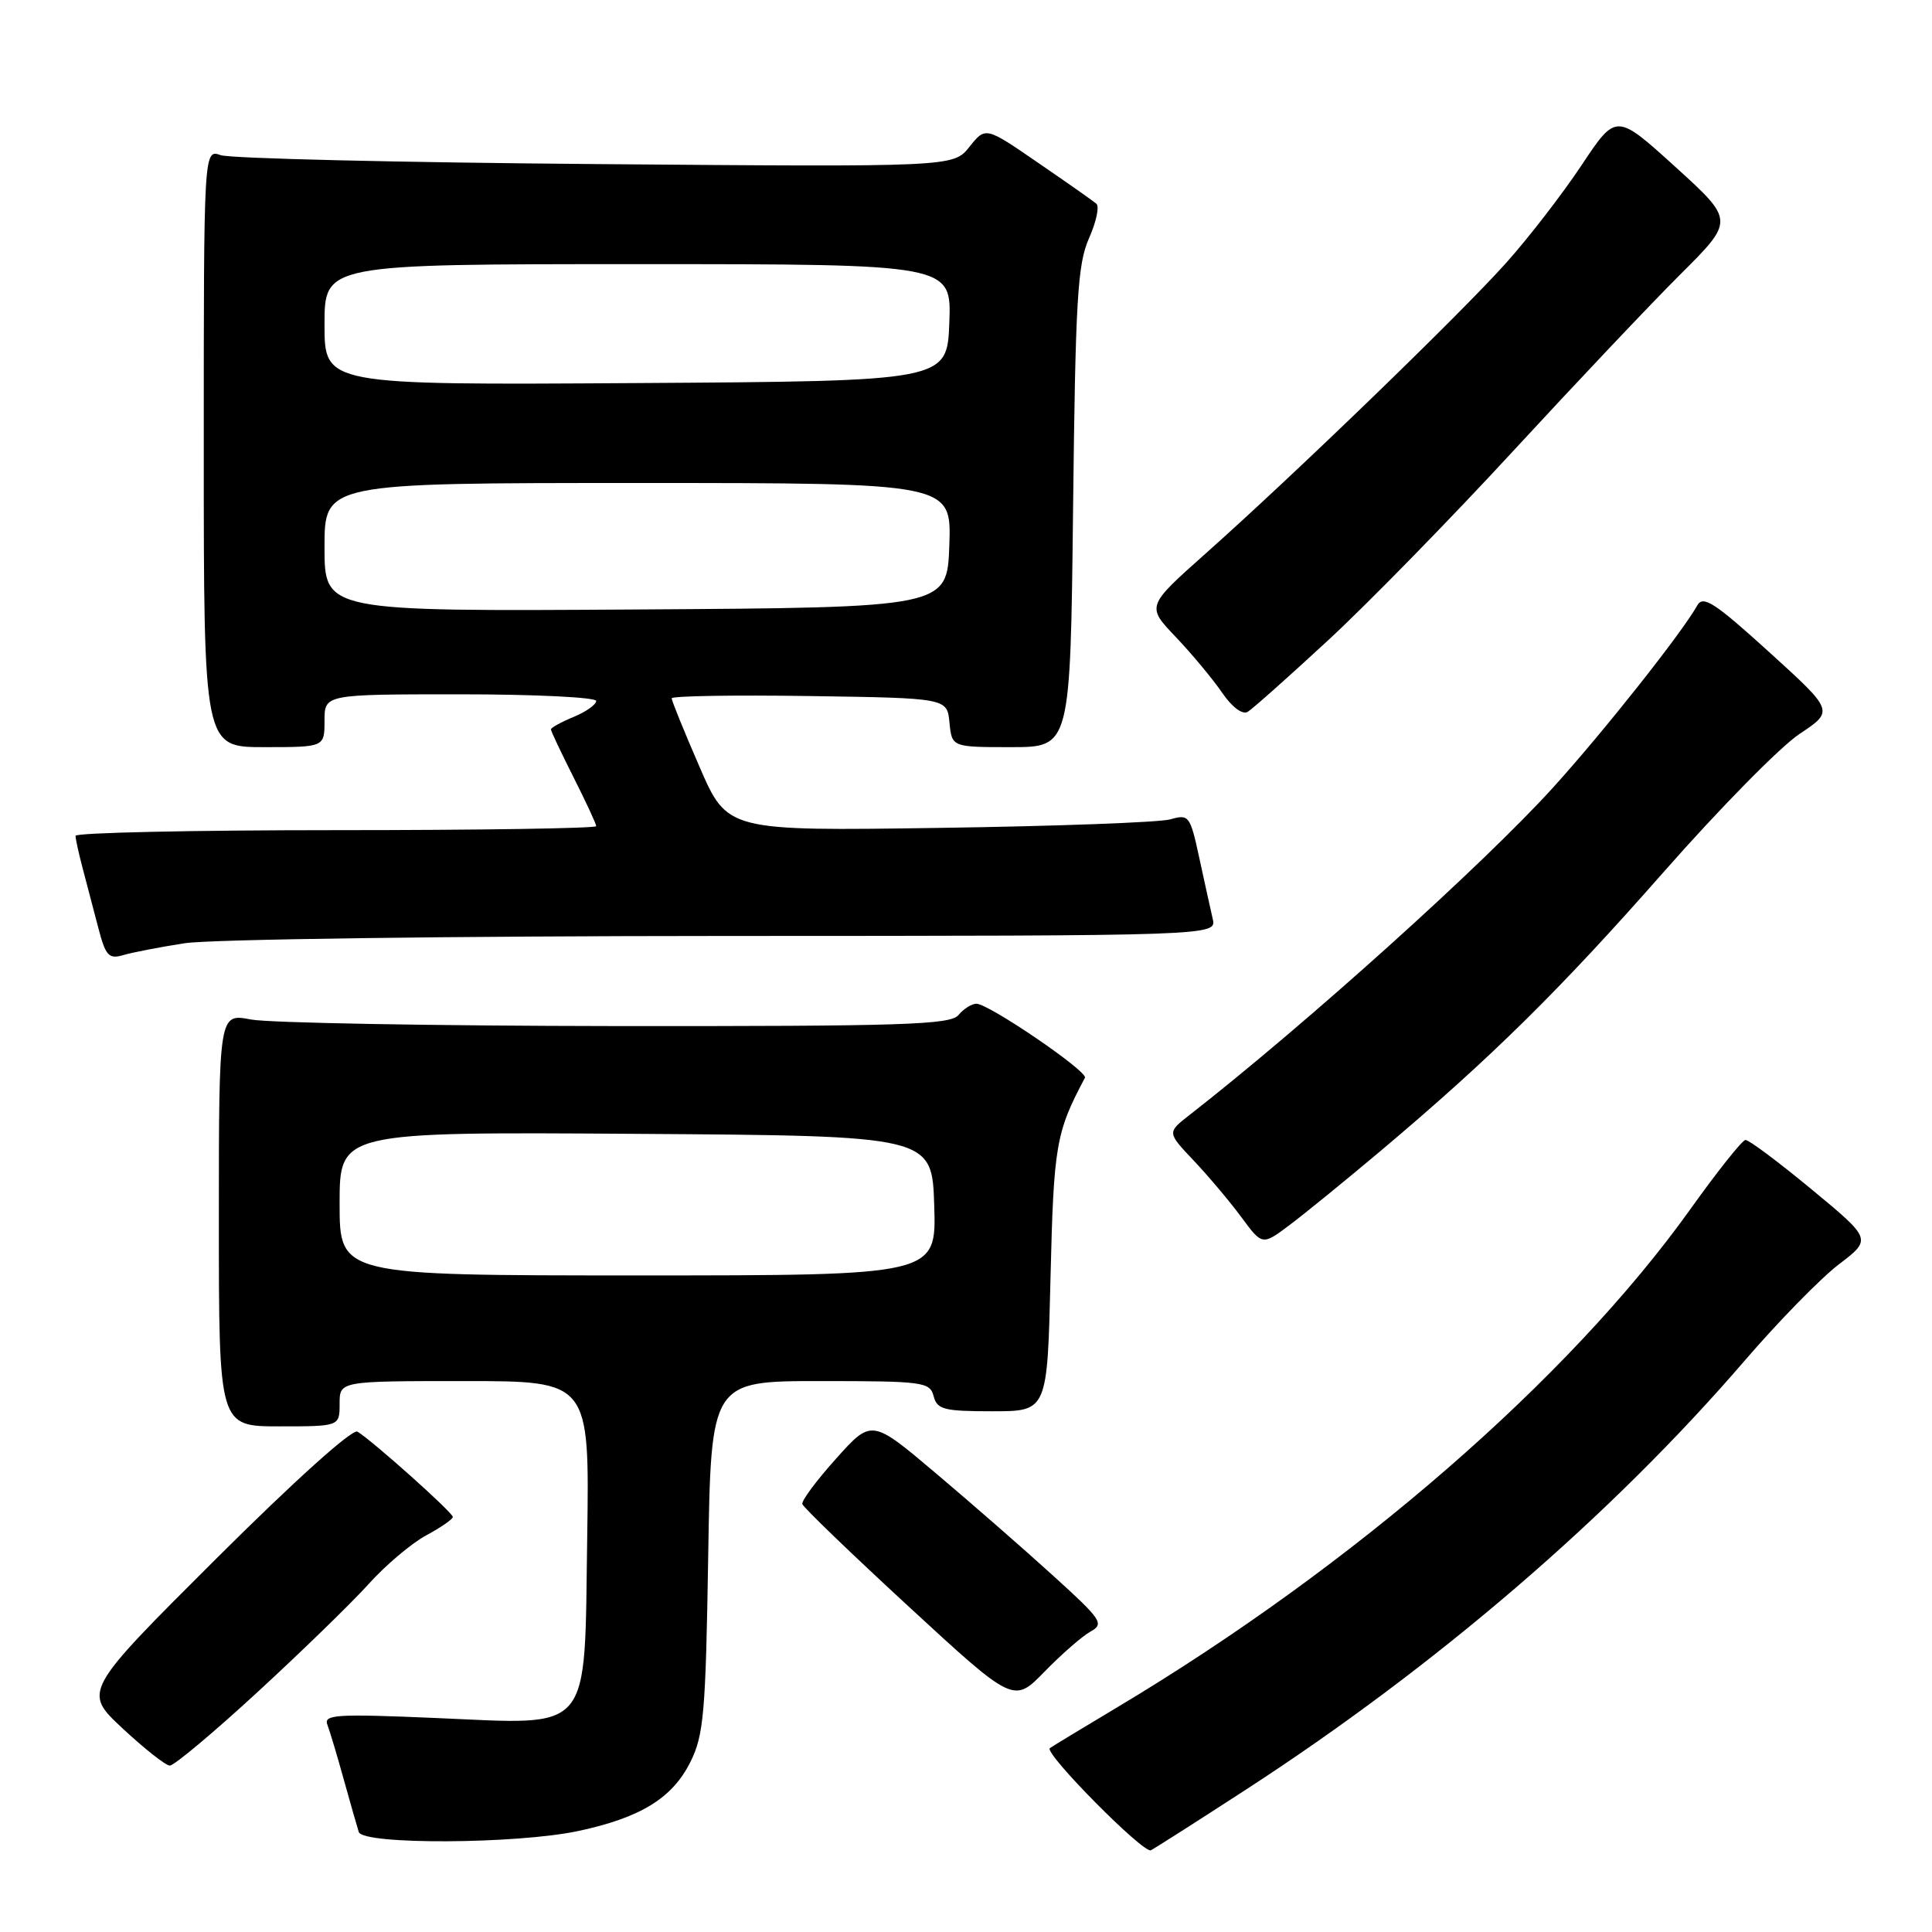 <?xml version="1.0" encoding="UTF-8" standalone="no"?>
<!DOCTYPE svg PUBLIC "-//W3C//DTD SVG 1.1//EN" "http://www.w3.org/Graphics/SVG/1.1/DTD/svg11.dtd" >
<svg xmlns="http://www.w3.org/2000/svg" xmlns:xlink="http://www.w3.org/1999/xlink" version="1.1" viewBox="0 0 256 256">
 <g >
 <path fill="currentColor"
d=" M 164.93 237.24 C 190.30 220.79 213.49 200.85 231.20 180.27 C 235.64 175.11 241.24 169.38 243.65 167.54 C 248.03 164.20 248.03 164.20 240.05 157.60 C 235.66 153.97 231.72 151.02 231.28 151.05 C 230.85 151.08 227.57 155.20 224.00 160.20 C 207.95 182.67 179.41 207.47 148.05 226.22 C 143.35 229.03 139.32 231.47 139.11 231.64 C 138.30 232.28 151.54 245.67 152.50 245.17 C 153.05 244.89 158.64 241.32 164.93 237.24 Z  M 76.66 242.61 C 84.91 240.84 89.09 238.26 91.48 233.47 C 93.25 229.93 93.51 226.98 93.84 206.25 C 94.21 183.00 94.21 183.00 108.70 183.00 C 122.35 183.00 123.22 183.12 123.71 185.00 C 124.17 186.77 125.07 187.00 131.51 187.00 C 138.78 187.00 138.78 187.00 139.20 169.25 C 139.62 151.73 139.91 150.05 143.76 142.81 C 144.20 141.99 131.02 133.00 129.38 133.00 C 128.76 133.00 127.68 133.68 127.00 134.50 C 125.93 135.79 119.67 135.99 81.63 135.96 C 57.36 135.93 35.59 135.54 33.25 135.09 C 29.00 134.27 29.00 134.27 29.00 161.63 C 29.00 189.00 29.00 189.00 37.00 189.00 C 45.00 189.00 45.00 189.00 45.00 186.00 C 45.00 183.00 45.00 183.00 61.56 183.00 C 78.11 183.00 78.11 183.00 77.81 203.59 C 77.41 230.10 78.72 228.53 57.64 227.64 C 44.53 227.08 42.86 227.19 43.38 228.54 C 43.70 229.38 44.68 232.64 45.55 235.79 C 46.42 238.93 47.32 242.06 47.54 242.75 C 48.09 244.46 68.48 244.36 76.66 242.61 Z  M 34.09 224.24 C 39.92 218.88 46.54 212.44 48.81 209.93 C 51.07 207.41 54.52 204.50 56.46 203.45 C 58.41 202.40 60.00 201.30 60.00 201.00 C 60.00 200.42 49.32 190.87 47.36 189.70 C 46.69 189.30 39.02 196.20 28.61 206.57 C 11.00 224.13 11.00 224.13 16.25 229.03 C 19.14 231.72 21.95 233.94 22.50 233.95 C 23.05 233.97 28.27 229.60 34.09 224.24 Z  M 144.50 216.19 C 146.35 215.17 145.99 214.63 139.56 208.80 C 135.75 205.33 128.77 199.24 124.06 195.26 C 115.50 188.02 115.50 188.02 110.80 193.26 C 108.21 196.14 106.19 198.86 106.31 199.29 C 106.43 199.73 112.78 205.85 120.42 212.89 C 134.32 225.70 134.32 225.70 138.41 221.50 C 140.66 219.19 143.40 216.80 144.50 216.19 Z  M 183.00 152.45 C 197.61 140.14 206.67 131.20 220.51 115.47 C 227.87 107.11 235.94 98.90 238.46 97.24 C 243.02 94.21 243.02 94.21 234.42 86.40 C 227.19 79.84 225.67 78.85 224.90 80.22 C 222.87 83.85 212.48 96.97 205.82 104.32 C 196.65 114.45 173.17 135.60 157.57 147.78 C 154.65 150.06 154.65 150.06 158.17 153.78 C 160.11 155.83 162.95 159.20 164.48 161.27 C 167.26 165.04 167.26 165.04 170.88 162.32 C 172.87 160.83 178.32 156.39 183.00 152.45 Z  M 24.50 124.98 C 27.80 124.46 59.91 124.03 95.86 124.02 C 161.22 124.00 161.22 124.00 160.69 121.75 C 160.41 120.51 159.60 116.88 158.91 113.67 C 157.70 108.07 157.54 107.86 155.07 108.57 C 153.66 108.97 139.87 109.48 124.44 109.70 C 96.38 110.11 96.38 110.11 92.69 101.61 C 90.66 96.94 89.00 92.85 89.00 92.53 C 89.00 92.22 97.21 92.08 107.25 92.23 C 125.50 92.50 125.50 92.50 125.81 95.75 C 126.13 99.00 126.13 99.00 133.98 99.00 C 141.83 99.00 141.83 99.00 142.19 67.25 C 142.50 39.71 142.78 34.98 144.30 31.57 C 145.26 29.41 145.70 27.35 145.27 26.99 C 144.85 26.63 141.37 24.18 137.54 21.56 C 130.59 16.78 130.59 16.78 128.46 19.45 C 126.33 22.13 126.33 22.13 78.91 21.74 C 52.84 21.53 30.49 21.00 29.25 20.56 C 27.00 19.77 27.00 19.77 27.00 59.38 C 27.00 99.00 27.00 99.00 35.00 99.00 C 43.00 99.00 43.00 99.00 43.00 95.50 C 43.00 92.00 43.00 92.00 61.00 92.00 C 70.90 92.00 79.00 92.40 79.00 92.88 C 79.00 93.36 77.65 94.32 76.00 95.00 C 74.35 95.68 73.00 96.43 73.00 96.65 C 73.00 96.87 74.35 99.73 76.00 103.00 C 77.65 106.27 79.00 109.18 79.00 109.47 C 79.00 109.76 63.48 110.00 44.50 110.00 C 25.52 110.00 10.00 110.34 10.01 110.75 C 10.01 111.16 10.43 113.08 10.94 115.00 C 11.45 116.92 12.38 120.46 13.00 122.85 C 13.99 126.66 14.40 127.12 16.32 126.56 C 17.52 126.20 21.20 125.49 24.50 124.98 Z  M 176.08 84.75 C 181.34 79.88 192.36 68.60 200.57 59.69 C 208.78 50.79 218.71 40.29 222.65 36.36 C 229.82 29.22 229.82 29.22 221.99 22.11 C 214.15 15.00 214.15 15.00 209.60 21.84 C 207.10 25.61 202.61 31.43 199.62 34.78 C 193.55 41.58 171.60 62.81 159.68 73.41 C 151.91 80.33 151.91 80.33 155.80 84.41 C 157.94 86.66 160.69 89.97 161.92 91.76 C 163.25 93.71 164.63 94.74 165.33 94.32 C 165.97 93.93 170.81 89.63 176.08 84.75 Z  M 45.00 159.49 C 45.00 149.98 45.00 149.98 84.25 150.24 C 123.50 150.50 123.50 150.50 123.79 159.75 C 124.08 169.00 124.08 169.00 84.54 169.00 C 45.00 169.00 45.00 169.00 45.00 159.49 Z  M 43.00 72.51 C 43.00 64.00 43.00 64.00 84.54 64.00 C 126.08 64.00 126.08 64.00 125.79 72.25 C 125.50 80.50 125.50 80.50 84.25 80.76 C 43.00 81.02 43.00 81.02 43.00 72.51 Z  M 43.00 43.01 C 43.00 35.00 43.00 35.00 84.54 35.00 C 126.08 35.00 126.08 35.00 125.79 42.75 C 125.50 50.50 125.50 50.50 84.25 50.76 C 43.00 51.02 43.00 51.02 43.00 43.01 Z "/>
</g>
</svg>